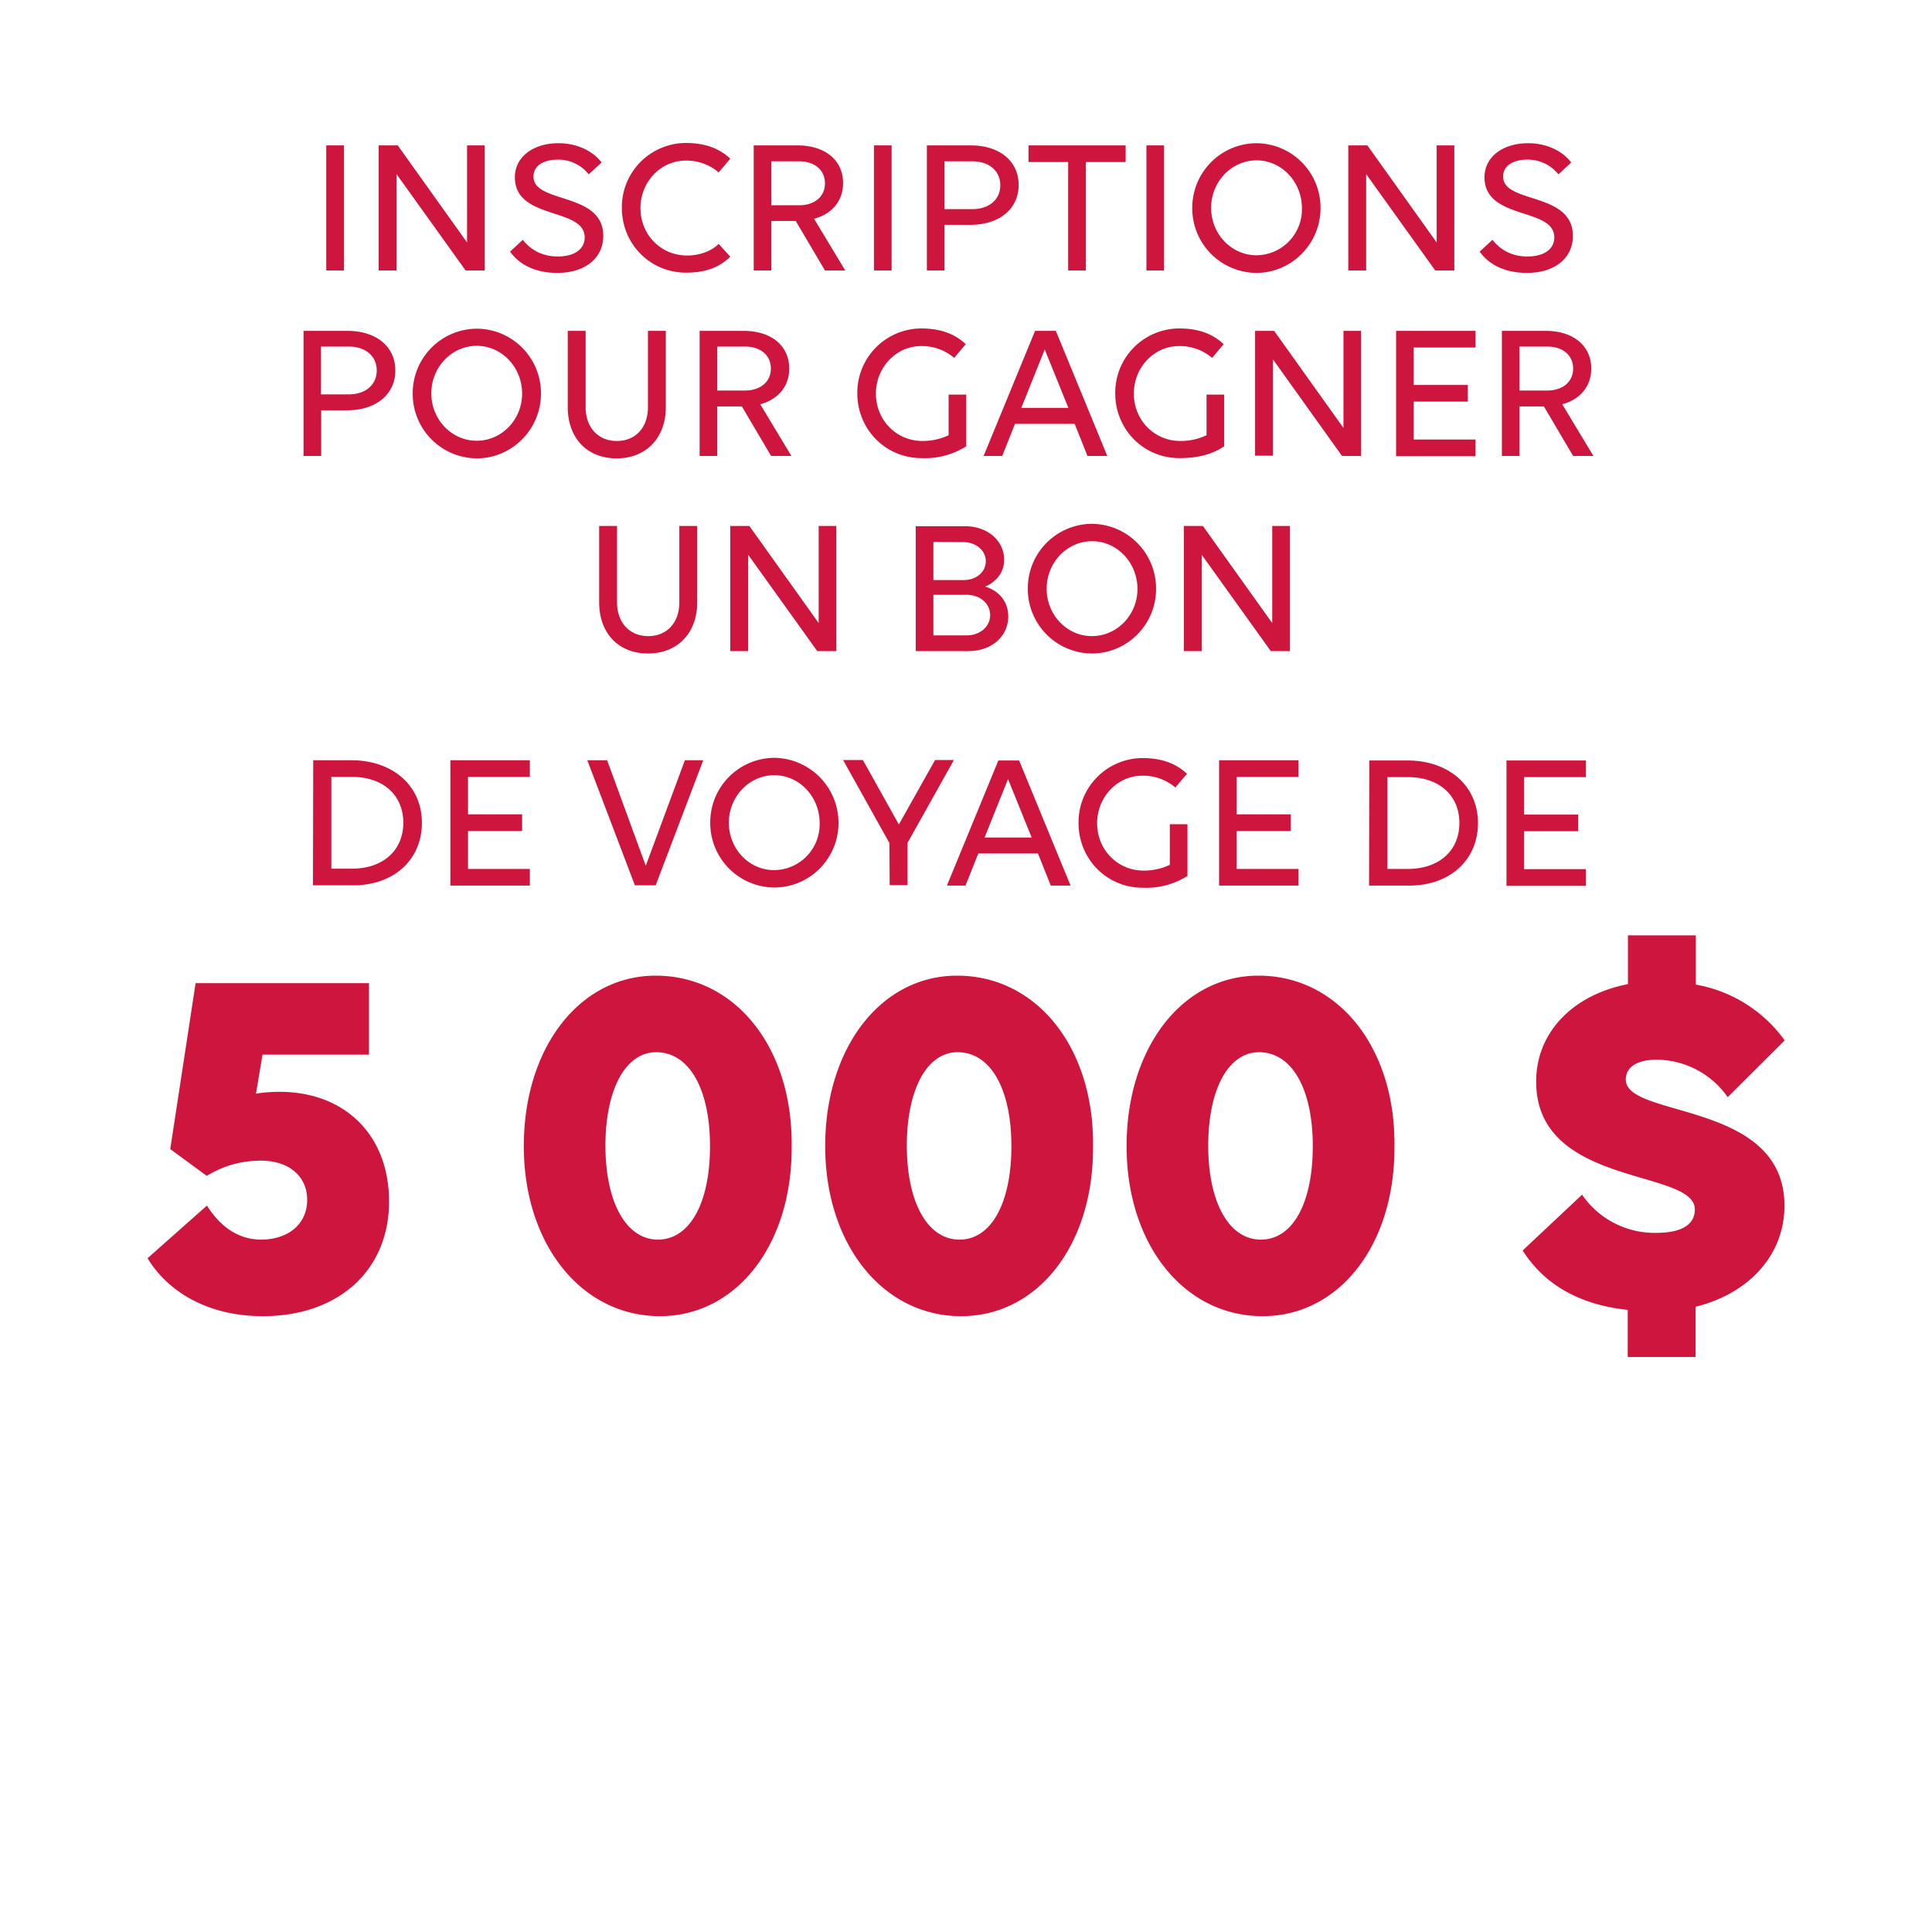 <svg xmlns="http://www.w3.org/2000/svg" width="80" height="80" viewBox="0 0 80 80">
  <g fill="#CE153E">
    <g>
      <path d="M13.51 6.02h.73v5.18h-.73V6.02zM16.42 7.21v3.99h-.74V6.02h.79l2.87 4.02V6.02h.73v5.18h-.79l-2.86-3.99zM24.38 7.22a1.61 1.61 0 0 0-1.28-.61c-.62 0-1.01.27-1.01.7 0 1.14 2.89.62 2.89 2.46 0 .91-.74 1.53-1.9 1.53-.97 0-1.6-.38-1.96-.88l.53-.49c.35.45.85.69 1.44.69.71 0 1.12-.31 1.12-.79 0-1.26-2.89-.7-2.89-2.49 0-.83.74-1.41 1.81-1.41.81 0 1.46.36 1.78.8l-.53.49zM29.76 7.14a2.05 2.05 0 0 0-1.37-.49c-1.03 0-1.87.88-1.87 1.97 0 1.08.83 1.96 1.93 1.96.51 0 .99-.17 1.31-.48l.48.53c-.48.47-1.07.66-1.83.66-1.5 0-2.66-1.2-2.66-2.68a2.66 2.66 0 0 1 2.64-2.69c.82 0 1.4.23 1.85.65l-.48.57zM31.21 6.02h1.81c1.14 0 1.89.61 1.89 1.56 0 .74-.46 1.28-1.2 1.48L35 11.2h-.84l-1.21-2.05h-1.01v2.05h-.73V6.02zm.73.66V8.5h1.15c.64 0 1.07-.36 1.07-.91s-.43-.91-1.07-.91h-1.15zM36.19 6.02h.73v5.18h-.73V6.02zM38.38 6.02h1.81c1.2 0 1.99.65 1.99 1.64 0 .99-.8 1.65-2 1.65h-1.07v1.89h-.73V6.02zm.73.66v1.98h1.15c.7 0 1.16-.4 1.16-.99s-.46-.99-1.16-.99h-1.15zM44.96 6.71v4.49h-.73V6.71h-1.64v-.69h4.02v.69h-1.65zM47.47 6.02h.73v5.18h-.73V6.02zM54.68 8.62c0 1.48-1.2 2.68-2.66 2.68a2.67 2.67 0 0 1-2.65-2.68 2.67 2.67 0 0 1 2.65-2.69 2.67 2.67 0 0 1 2.66 2.69zm-.77 0c0-1.09-.84-1.98-1.88-1.98-1.03 0-1.88.88-1.88 1.97 0 1.08.84 1.96 1.88 1.96a1.9 1.9 0 0 0 1.88-1.95zM56.57 7.21v3.99h-.74V6.02h.79l2.87 4.02V6.02h.73v5.18h-.79l-2.86-3.99zM64.53 7.22a1.61 1.61 0 0 0-1.28-.61c-.62 0-1.01.27-1.01.7 0 1.14 2.89.62 2.89 2.46 0 .91-.74 1.53-1.9 1.53-.97 0-1.6-.38-1.96-.88l.53-.49c.35.45.85.69 1.44.69.71 0 1.12-.31 1.12-.79 0-1.26-2.89-.7-2.89-2.49 0-.83.74-1.41 1.81-1.41.81 0 1.46.36 1.78.8l-.53.49zM12.57 13.7h1.81c1.2 0 1.99.65 1.99 1.64 0 .99-.8 1.65-2 1.65H13.3v1.89h-.73V13.7zm.72.65v1.98h1.15c.7 0 1.16-.4 1.16-.99s-.46-.99-1.16-.99h-1.15zM22.4 16.3c0 1.48-1.2 2.68-2.66 2.68a2.67 2.67 0 0 1-2.65-2.68 2.67 2.67 0 0 1 2.65-2.69 2.67 2.67 0 0 1 2.66 2.69zm-.78 0c0-1.09-.84-1.98-1.88-1.98-1.03 0-1.88.88-1.88 1.97 0 1.08.84 1.96 1.88 1.96s1.88-.88 1.88-1.95zM23.51 13.7h.74v3.16c0 .84.52 1.4 1.29 1.4.78 0 1.29-.56 1.29-1.4V13.7h.74v3.16c0 1.28-.82 2.12-2.04 2.12-1.22 0-2.02-.84-2.02-2.12V13.7zM28.98 13.7h1.81c1.14 0 1.89.61 1.89 1.56 0 .74-.46 1.28-1.2 1.48l1.29 2.14h-.84l-1.21-2.05H29.7v2.05h-.73V13.7zm.72.65v1.82h1.15c.64 0 1.07-.36 1.07-.91s-.43-.91-1.07-.91H29.7zM38.16 18.97c-1.5 0-2.66-1.2-2.66-2.68a2.66 2.66 0 0 1 2.64-2.69c.82 0 1.4.23 1.85.65l-.48.57a2.05 2.05 0 0 0-1.37-.49c-1.03 0-1.87.88-1.87 1.97 0 1.08.83 1.96 1.93 1.96.4 0 .77-.09 1.08-.24v-1.68h.73v2.14a3.2 3.2 0 0 1-1.85.49zM44.5 17.55h-2.47l-.53 1.33h-.77l2.13-5.18h.86l2.13 5.18h-.82l-.53-1.33zm-1.24-3.08-.97 2.42h1.95l-.98-2.42zM48.84 18.97c-1.5 0-2.66-1.2-2.66-2.68a2.66 2.66 0 0 1 2.64-2.69c.82 0 1.4.23 1.85.65l-.48.57a2.05 2.05 0 0 0-1.37-.49c-1.03 0-1.87.88-1.87 1.97 0 1.08.83 1.96 1.93 1.96.4 0 .77-.09 1.08-.24v-1.68h.73v2.14c-.46.32-1.07.49-1.85.49zM52.71 14.88v3.99h-.74V13.7h.79l2.87 4.02V13.7h.73v5.18h-.79l-2.86-4zM57.81 13.7h3.29v.69h-2.56v1.55h2.24v.69h-2.24v1.57h2.56v.69h-3.29V13.7zM62.19 13.7H64c1.14 0 1.89.61 1.89 1.56 0 .74-.46 1.28-1.2 1.48l1.29 2.14h-.84l-1.21-2.05h-1.01v2.05h-.73V13.7zm.73.65v1.82h1.15c.64 0 1.07-.36 1.07-.91s-.43-.91-1.07-.91h-1.15z"/>
    </g>
    <g>
      <path d="M12.72 49.68c0-.97-.76-1.62-1.91-1.62-.97 0-1.68.29-2.25.63l-1.51-1.11 1.05-6.87h7.18v2.96h-4.41l-.27 1.62c.27-.06.74-.08.97-.08 2.73 0 4.54 1.81 4.54 4.54 0 2.84-2.08 4.75-5.23 4.75-2.27 0-3.93-1.01-4.77-2.4l2.46-2.18c.61.97 1.39 1.41 2.25 1.41 1.14-.01 1.9-.66 1.9-1.65zM21.69 47.46c0-4.08 2.31-7.06 5.46-7.06 3.3 0 5.67 2.98 5.63 7.04.04 4.08-2.27 7.06-5.46 7.06-3.26-.01-5.63-2.99-5.63-7.04zm7.71 0c0-2.33-.84-3.89-2.23-3.89-1.26 0-2.1 1.53-2.1 3.87 0 2.35.86 3.89 2.18 3.89 1.33-.01 2.15-1.54 2.15-3.87zM34.17 47.46c0-4.08 2.31-7.06 5.46-7.06 3.3 0 5.67 2.98 5.63 7.04.04 4.08-2.27 7.06-5.46 7.06-3.26 0-5.63-2.99-5.63-7.04zm7.71 0c0-2.33-.84-3.89-2.23-3.89-1.26 0-2.1 1.53-2.1 3.87 0 2.35.86 3.89 2.18 3.89 1.33 0 2.15-1.54 2.15-3.87zM46.65 47.46c0-4.08 2.31-7.06 5.46-7.06 3.3 0 5.67 2.98 5.63 7.04.04 4.08-2.27 7.06-5.46 7.06-3.26 0-5.63-2.98-5.63-7.04zm7.71 0c0-2.33-.84-3.89-2.23-3.89-1.26 0-2.1 1.53-2.1 3.87 0 2.35.86 3.89 2.18 3.89 1.33 0 2.15-1.53 2.15-3.87zM71.54 45.43a3.62 3.62 0 0 0-2.94-1.55c-.86 0-1.28.34-1.28.82 0 1.62 6.58.86 6.57 5.23 0 2.02-1.45 3.63-3.68 4.18v2.08H67.4v-1.95c-2.33-.25-3.61-1.3-4.35-2.46l2.46-2.31a3.64 3.64 0 0 0 3.07 1.58c1.05 0 1.6-.34 1.6-.97 0-1.7-6.58-.9-6.57-5.3 0-2.04 1.53-3.59 3.8-4.03v-2.02h2.81v2.04a5.76 5.76 0 0 1 3.68 2.31l-2.36 2.35z"/>
    </g>
    <g>
      <path d="M24.81 21.78h.74v3.16c0 .84.52 1.4 1.29 1.4.78 0 1.29-.56 1.29-1.4v-3.16h.74v3.16c0 1.28-.82 2.12-2.04 2.12-1.22 0-2.02-.84-2.02-2.12v-3.16zM30.98 22.97v3.99h-.74v-5.18h.79l2.87 4.02v-4.02h.73v5.18h-.79l-2.86-3.99zM37.92 21.79h2.05c.91 0 1.61.59 1.61 1.39 0 .61-.44.97-.79 1.11.52.15.96.57.96 1.24 0 .77-.63 1.43-1.65 1.43h-2.18v-5.17zm.73 2.84v1.68h1.37c.56 0 .98-.36.98-.84s-.42-.84-.97-.84h-1.38zm0-2.19v1.58h1.25c.53 0 .92-.34.92-.78s-.4-.79-.92-.79l-1.25-.01zM47.87 24.39c0 1.48-1.2 2.67-2.66 2.67a2.67 2.67 0 0 1-2.65-2.68 2.67 2.67 0 0 1 2.65-2.69 2.68 2.68 0 0 1 2.66 2.7zm-.77 0c0-1.09-.84-1.98-1.88-1.98-1.03 0-1.88.88-1.88 1.97 0 1.08.84 1.96 1.87 1.96 1.05 0 1.89-.88 1.89-1.95zM49.76 22.97v3.99h-.74v-5.18h.79l2.87 4.02v-4.02h.73v5.18h-.79l-2.86-3.99zM12.97 31.48h1.58c1.72 0 2.92 1.06 2.92 2.59 0 1.53-1.16 2.59-2.85 2.59h-1.66l.01-5.18zm.75.69v3.8h.85c1.28 0 2.13-.75 2.13-1.9s-.84-1.9-2.12-1.9h-.86zM18.65 31.48h3.29v.69h-2.56v1.55h2.24v.69h-2.24v1.57h2.56v.69h-3.29v-5.19zM26.74 35.85l1.62-4.37h.76l-1.97 5.18h-.86l-1.97-5.18h.82l1.6 4.37zM34.72 34.08c0 1.48-1.2 2.67-2.66 2.67a2.67 2.67 0 0 1-2.65-2.68 2.67 2.67 0 0 1 2.65-2.69 2.69 2.69 0 0 1 2.66 2.7zm-.78 0c0-1.09-.84-1.98-1.88-1.98-1.03 0-1.88.88-1.88 1.97 0 1.08.84 1.96 1.87 1.96a1.9 1.9 0 0 0 1.89-1.95zM36.83 34.91l-1.92-3.44h.82l1.49 2.67 1.5-2.67h.78l-1.92 3.43v1.75h-.74l-.01-1.74zM42.98 35.34h-2.47l-.53 1.33h-.77l2.13-5.18h.86l2.13 5.18h-.82l-.53-1.33zm-1.24-3.08-.97 2.42h1.95l-.98-2.42zM47.32 36.76c-1.5 0-2.66-1.2-2.66-2.68a2.66 2.66 0 0 1 2.64-2.69c.82 0 1.4.23 1.85.65l-.48.57a2.05 2.05 0 0 0-1.37-.49c-1.03 0-1.87.88-1.87 1.97 0 1.08.83 1.96 1.93 1.96.4 0 .77-.09 1.08-.24v-1.68h.73v2.14a3.2 3.2 0 0 1-1.85.49zM50.48 31.48h3.29v.69h-2.56v1.55h2.24v.69h-2.24v1.57h2.56v.69h-3.29v-5.19zM56.7 31.49h1.58c1.72 0 2.92 1.06 2.92 2.59 0 1.53-1.16 2.59-2.85 2.59h-1.66l.01-5.18zm.75.69v3.8h.85c1.28 0 2.13-.75 2.13-1.9s-.84-1.9-2.13-1.9h-.85zM62.38 31.49h3.29v.69h-2.56v1.55h2.24v.69h-2.24v1.57h2.56v.69h-3.29v-5.19z"/>
    </g>
  </g>
</svg>
